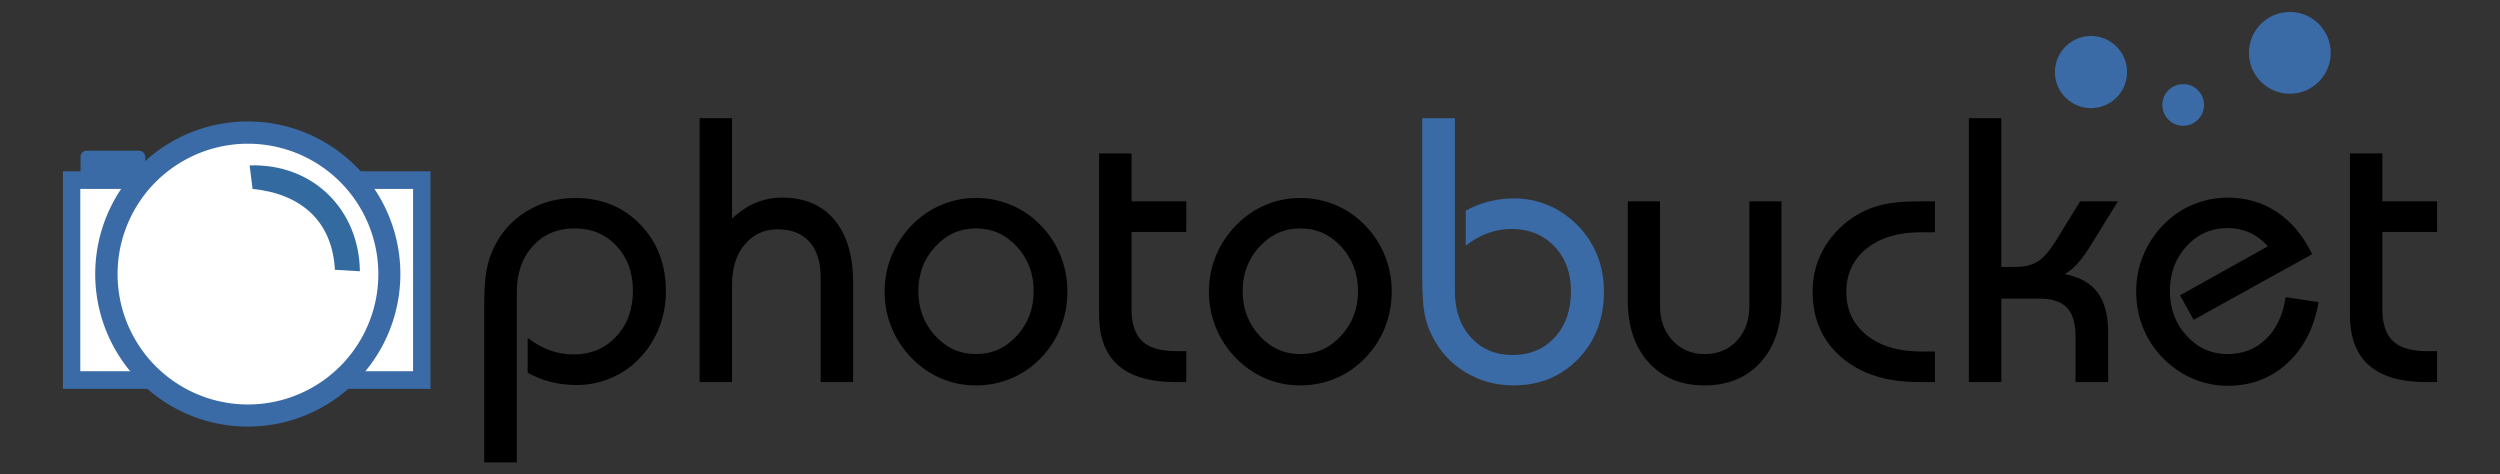 <?xml version="1.0" encoding="UTF-8" standalone="no"?>
<!-- Created with Inkscape (http://www.inkscape.org/) -->
<svg
   xmlns:svg="http://www.w3.org/2000/svg"
   xmlns="http://www.w3.org/2000/svg"
   version="1.0"
   width="905.468"
   height="171.81"
   id="svg3223">
  <rect width="100%" height="100%" fill="#333333" stroke="none"/>
  <defs
     id="defs3225" />
  <g
     transform="translate(83.092,-450.786)"
     id="layer1">
    <rect
       width="133.115"
       height="78.804"
       x="-60.304"
       y="512.825"
       id="rect3270"
       style="opacity:1;fill:#3a6ba7;fill-opacity:1;stroke:#a90000;stroke-width:0;stroke-linejoin:miter;stroke-miterlimit:4;stroke-dasharray:none;stroke-opacity:1" />
    <rect
       width="120.523"
       height="66.025"
       x="-54.008"
       y="519.214"
       id="rect3272"
       style="opacity:1;fill:#ffffff;fill-opacity:1;stroke:#a90000;stroke-width:0;stroke-linejoin:miter;stroke-miterlimit:4;stroke-dasharray:none;stroke-opacity:1" />
    <path
       d="M 92.28,618.272 L 92.28,561.677 C 92.28,556.115 92.558,551.799 93.114,548.729 C 93.67,545.659 94.593,542.834 95.884,540.253 C 98.598,534.692 102.569,530.343 107.797,527.206 C 113.025,524.069 118.842,522.501 125.249,522.501 C 134.771,522.501 142.624,525.693 148.808,532.078 C 154.993,538.463 158.085,546.549 158.085,556.338 C 158.085,560.787 157.318,565.036 155.783,569.085 C 154.248,573.134 152.034,576.738 149.142,579.897 C 146.206,583.189 142.691,585.737 138.597,587.539 C 134.504,589.341 130.232,590.242 125.783,590.242 C 122.535,590.242 119.432,589.874 116.473,589.14 C 113.514,588.406 110.7,587.283 108.03,585.77 L 108.03,573.156 C 110.7,575.203 113.414,576.716 116.173,577.694 C 118.931,578.673 121.734,579.163 124.582,579.163 C 130.855,579.163 136.017,577.005 140.066,572.689 C 144.114,568.373 146.139,562.834 146.139,556.071 C 146.139,549.486 144.159,544.08 140.199,539.853 C 136.239,535.626 131.167,533.513 124.982,533.513 C 118.798,533.513 113.77,535.637 109.899,539.886 C 106.028,544.135 104.093,549.686 104.093,556.538 L 104.093,618.272 L 92.28,618.272 z M 170.299,589.174 L 170.299,493.602 L 182.045,493.602 L 182.045,529.975 C 184.759,527.395 187.618,525.482 190.621,524.236 C 193.624,522.99 196.817,522.367 200.198,522.367 C 208.34,522.367 214.658,525.059 219.152,530.443 C 223.646,535.826 225.893,543.412 225.893,553.201 L 225.893,589.174 L 214.147,589.174 L 214.147,551.332 C 214.147,545.726 212.801,541.41 210.109,538.385 C 207.417,535.359 203.58,533.846 198.596,533.846 C 193.702,533.846 189.72,535.671 186.65,539.319 C 183.58,542.968 182.045,547.795 182.045,553.802 L 182.045,589.174 L 170.299,589.174 z M 249.519,556.204 C 249.519,562.567 251.555,567.962 255.626,572.389 C 259.697,576.816 264.624,579.029 270.409,579.029 C 276.193,579.029 281.12,576.816 285.191,572.389 C 289.263,567.962 291.298,562.567 291.298,556.204 C 291.298,549.886 289.274,544.525 285.225,540.12 C 281.176,535.715 276.237,533.513 270.409,533.513 C 264.624,533.513 259.697,535.715 255.626,540.12 C 251.555,544.525 249.519,549.886 249.519,556.204 L 249.519,556.204 z M 237.306,556.338 C 237.306,551.799 238.151,547.484 239.842,543.39 C 241.532,539.297 243.98,535.604 247.183,532.311 C 250.342,529.108 253.89,526.672 257.828,525.003 C 261.766,523.335 265.959,522.501 270.409,522.501 C 274.858,522.501 279.085,523.335 283.089,525.003 C 287.093,526.672 290.653,529.108 293.768,532.311 C 296.926,535.515 299.34,539.186 301.009,543.323 C 302.677,547.461 303.511,551.799 303.512,556.338 C 303.511,560.965 302.677,565.359 301.009,569.519 C 299.34,573.679 296.926,577.361 293.768,580.564 C 290.653,583.768 287.093,586.204 283.089,587.872 C 279.085,589.541 274.858,590.375 270.409,590.375 C 265.959,590.375 261.766,589.541 257.828,587.872 C 253.89,586.204 250.342,583.768 247.183,580.564 C 243.98,577.316 241.532,573.623 239.842,569.485 C 238.151,565.348 237.306,560.965 237.306,556.338 L 237.306,556.338 z M 314.991,506.35 L 326.737,506.35 L 326.737,523.702 L 346.559,523.702 L 346.559,534.781 L 326.737,534.781 L 326.737,562.811 C 326.737,568.062 328.016,571.899 330.575,574.324 C 333.133,576.749 337.215,577.961 342.821,577.961 L 346.559,577.961 L 346.559,589.174 L 342.688,589.174 C 333.433,589.174 326.503,587.149 321.898,583.1 C 317.293,579.052 314.991,572.956 314.991,564.814 L 314.991,506.35 z M 366.981,556.204 C 366.981,562.567 369.017,567.962 373.088,572.389 C 377.159,576.816 382.087,579.029 387.871,579.029 C 393.655,579.029 398.582,576.816 402.654,572.389 C 406.725,567.962 408.76,562.567 408.76,556.204 C 408.76,549.886 406.736,544.525 402.687,540.12 C 398.638,535.715 393.699,533.513 387.871,533.513 C 382.087,533.513 377.159,535.715 373.088,540.12 C 369.017,544.525 366.981,549.886 366.981,556.204 L 366.981,556.204 z M 354.768,556.338 C 354.768,551.799 355.613,547.484 357.304,543.39 C 358.995,539.297 361.442,535.604 364.645,532.311 C 367.804,529.108 371.353,526.672 375.29,525.003 C 379.228,523.335 383.421,522.501 387.871,522.501 C 392.32,522.501 396.547,523.335 400.551,525.003 C 404.556,526.672 408.115,529.108 411.23,532.311 C 414.389,535.515 416.802,539.186 418.471,543.323 C 420.139,547.461 420.974,551.799 420.974,556.338 C 420.974,560.965 420.139,565.359 418.471,569.519 C 416.802,573.679 414.389,577.361 411.23,580.564 C 408.115,583.768 404.556,586.204 400.551,587.872 C 396.547,589.541 392.32,590.375 387.871,590.375 C 383.421,590.375 379.228,589.541 375.29,587.872 C 371.353,586.204 367.804,583.768 364.645,580.564 C 361.442,577.316 358.995,573.623 357.304,569.485 C 355.613,565.348 354.768,560.965 354.768,556.338 L 354.768,556.338 z M 562.129,523.702 L 562.129,559.408 C 562.129,568.929 559.604,576.471 554.554,582.033 C 549.504,587.594 542.73,590.375 534.231,590.375 C 525.778,590.375 519.037,587.594 514.009,582.033 C 508.981,576.471 506.468,568.929 506.468,559.408 L 506.468,523.702 L 518.147,523.702 L 518.147,561.543 C 518.147,566.705 519.671,570.909 522.719,574.157 C 525.766,577.405 529.649,579.029 534.365,579.029 C 539.126,579.029 543.008,577.405 546.011,574.157 C 549.014,570.909 550.516,566.705 550.516,561.543 L 550.516,523.702 L 562.129,523.702 z M 617.723,534.914 L 612.651,534.914 C 604.419,534.914 597.857,536.883 592.962,540.821 C 588.068,544.758 585.621,549.997 585.621,556.538 C 585.621,563.034 588.079,568.251 592.996,572.188 C 597.912,576.126 604.464,578.095 612.651,578.095 L 617.723,578.095 L 617.723,589.174 L 611.85,589.174 C 600.148,589.174 590.816,586.182 583.852,580.197 C 576.889,574.213 573.408,566.26 573.408,556.338 C 573.408,550.999 574.653,546.015 577.145,541.388 C 579.637,536.761 583.174,532.868 587.757,529.708 C 590.96,527.573 594.364,526.038 597.968,525.103 C 601.572,524.169 606.199,523.702 611.85,523.702 L 617.723,523.702 L 617.723,534.914 z M 630.003,589.174 L 630.003,493.602 L 641.749,493.602 L 641.749,547.461 L 646.955,547.461 C 650.292,547.461 653.017,546.772 655.131,545.392 C 657.244,544.013 659.524,541.299 661.971,537.25 L 670.314,523.702 L 683.996,523.702 L 674.385,539.252 C 672.694,542.055 671.026,544.369 669.38,546.193 C 667.733,548.017 666.176,549.308 664.708,550.064 C 670.091,551.088 674.062,553.301 676.621,556.705 C 679.179,560.109 680.458,564.925 680.458,571.154 L 680.458,589.174 L 668.645,589.174 L 668.645,572.622 C 668.645,567.906 667.611,564.447 665.542,562.244 C 663.473,560.042 660.192,558.941 655.698,558.941 L 641.749,558.941 L 641.749,589.174 L 630.003,589.174 z M 756.675,560.209 C 755.029,569.552 751.247,576.938 745.33,582.366 C 739.412,587.794 732.204,590.509 723.706,590.509 C 720.814,590.509 717.955,590.119 715.13,589.341 C 712.304,588.562 709.646,587.416 707.154,585.903 C 701.904,582.7 697.833,578.518 694.941,573.356 C 692.049,568.195 690.603,562.522 690.603,556.338 C 690.603,551.799 691.437,547.484 693.106,543.39 C 694.774,539.297 697.188,535.604 700.347,532.311 C 703.506,529.063 707.099,526.594 711.125,524.903 C 715.152,523.213 719.39,522.367 723.839,522.367 C 730.469,522.367 736.398,524.114 741.626,527.606 C 746.853,531.099 751.091,536.182 754.339,542.856 L 711.426,566.616 L 706.487,557.739 L 738.322,539.986 C 736.364,537.806 734.162,536.16 731.715,535.048 C 729.267,533.935 726.598,533.379 723.706,533.379 C 717.833,533.379 712.883,535.571 708.856,539.953 C 704.83,544.336 702.816,549.753 702.816,556.204 C 702.816,562.611 704.841,568.017 708.89,572.422 C 712.938,576.827 717.877,579.029 723.706,579.029 C 729.267,579.029 733.928,577.194 737.688,573.523 C 741.447,569.853 743.795,564.814 744.729,558.407 L 756.675,560.209 z M 768.021,506.35 L 779.767,506.35 L 779.767,523.702 L 799.589,523.702 L 799.589,534.781 L 779.767,534.781 L 779.767,562.811 C 779.767,568.062 781.047,571.899 783.605,574.324 C 786.163,576.749 790.246,577.961 795.852,577.961 L 799.589,577.961 L 799.589,589.174 L 795.718,589.174 C 786.464,589.174 779.534,587.149 774.929,583.1 C 770.324,579.052 768.021,572.956 768.021,564.814 L 768.021,506.35 z"
       id="text3246"
       style="font-size:615.524px;font-style:normal;font-weight:normal;line-height:125%;fill:#000000;fill-opacity:1;stroke:none;stroke-width:1px;stroke-linecap:butt;stroke-linejoin:miter;stroke-opacity:1;font-family:Bitstream Vera Sans" />
    <path
       d="M 432.032,493.602 L 443.845,493.602 L 443.845,556.338 C 443.845,563.19 445.78,568.74 449.651,572.989 C 453.522,577.238 458.55,579.363 464.734,579.363 C 471.008,579.363 476.102,577.238 480.018,572.989 C 483.933,568.74 485.891,563.145 485.891,556.204 C 485.891,549.575 483.877,544.169 479.851,539.986 C 475.824,535.804 470.652,533.713 464.334,533.713 C 461.486,533.713 458.683,534.202 455.925,535.181 C 453.166,536.16 450.452,537.673 447.782,539.719 L 447.782,527.106 C 450.452,525.593 453.266,524.469 456.225,523.735 C 459.184,523.001 462.287,522.634 465.535,522.634 C 468.65,522.634 471.742,523.112 474.812,524.069 C 477.882,525.026 480.663,526.372 483.154,528.107 C 487.915,531.399 491.553,535.47 494.066,540.32 C 496.58,545.17 497.837,550.509 497.837,556.338 C 497.837,566.215 494.734,574.357 488.527,580.764 C 482.32,587.172 474.478,590.375 465.001,590.375 C 458.683,590.375 452.899,588.784 447.649,585.603 C 442.399,582.422 438.394,578.05 435.636,572.489 C 434.345,570.042 433.422,567.35 432.866,564.413 C 432.31,561.477 432.032,557.072 432.032,551.199 L 432.032,493.602 z"
       id="text3250"
       style="font-size:615.524px;font-style:normal;font-weight:normal;line-height:125%;fill:#3a6ba7;fill-opacity:1;stroke:none;stroke-width:1px;stroke-linecap:butt;stroke-linejoin:miter;stroke-opacity:1;font-family:Bitstream Vera Sans" />
    <path
       d="M 687.305,476.888 C 687.305,484.101 681.451,489.955 674.238,489.955 C 667.025,489.955 661.172,484.101 661.172,476.888 C 661.172,469.675 667.025,463.821 674.238,463.821 C 681.451,463.821 687.305,469.675 687.305,476.888 z"
       id="path3260"
       style="fill:#3a6ba7;fill-opacity:1;stroke:#a90000;stroke-width:0;stroke-linejoin:miter;stroke-miterlimit:4;stroke-opacity:1" />
    <path
       d="M 761.061,469.919 C 761.061,478.093 754.427,484.728 746.252,484.728 C 738.077,484.728 731.443,478.093 731.443,469.919 C 731.443,461.744 738.077,455.11 746.252,455.11 C 754.427,455.11 761.061,461.744 761.061,469.919 z"
       id="path3262"
       style="fill:#3a6ba7;fill-opacity:1;stroke:#a90000;stroke-width:0;stroke-linejoin:miter;stroke-miterlimit:4;stroke-opacity:1" />
    <path
       d="M 715.182,488.793 C 715.182,492.961 711.799,496.343 707.632,496.343 C 703.464,496.343 700.082,492.961 700.082,488.793 C 700.082,484.626 703.464,481.243 707.632,481.243 C 711.799,481.243 715.182,484.626 715.182,488.793 z"
       id="path3264"
       style="fill:#3a6ba7;fill-opacity:1;stroke:#a90000;stroke-width:0;stroke-linejoin:miter;stroke-miterlimit:4;stroke-opacity:1" />
    <path
       d="M 821.204,368.026 A 92.407,92.407 0 1 1 636.389,368.026 A 92.407,92.407 0 1 1 821.204,368.026 z"
       transform="matrix(0.598,0,0,0.598,-429.165,329.951)"
       id="path3266"
       style="opacity:1;fill:#3a6ba7;fill-opacity:1;stroke:#a90000;stroke-width:0;stroke-linejoin:miter;stroke-miterlimit:4;stroke-dasharray:none;stroke-opacity:1" />
    <path
       d="M 821.204,368.026 A 92.407,92.407 0 1 1 636.389,368.026 A 92.407,92.407 0 1 1 821.204,368.026 z"
       transform="matrix(0.511,0,0,0.511,-365.703,361.998)"
       id="path3268"
       style="opacity:1;fill:#ffffff;fill-opacity:1;stroke:#a90000;stroke-width:0;stroke-linejoin:miter;stroke-miterlimit:4;stroke-dasharray:none;stroke-opacity:1" />
    <rect
       width="23.428"
       height="12.779"
       ry="2.13"
       x="-53.915"
       y="505.37"
       id="rect3274"
       style="opacity:1;fill:#3a6ba7;fill-opacity:1;stroke:#a90000;stroke-width:0;stroke-linejoin:miter;stroke-miterlimit:4;stroke-dasharray:none;stroke-opacity:1" />
    <path
       d="M 7.318,510.695 L 8.383,519.214 C 25.646,520.92 37.263,530.646 38.201,548.499 L 47.252,549.032 C 47.009,526.912 30.435,509.942 7.318,510.695 z"
       id="path3276"
       style="fill:#336aa0;fill-opacity:1;fill-rule:evenodd;stroke:#000000;stroke-width:0;stroke-linecap:butt;stroke-linejoin:miter;stroke-miterlimit:4;stroke-dasharray:none;stroke-opacity:1" />
  </g>
</svg>

